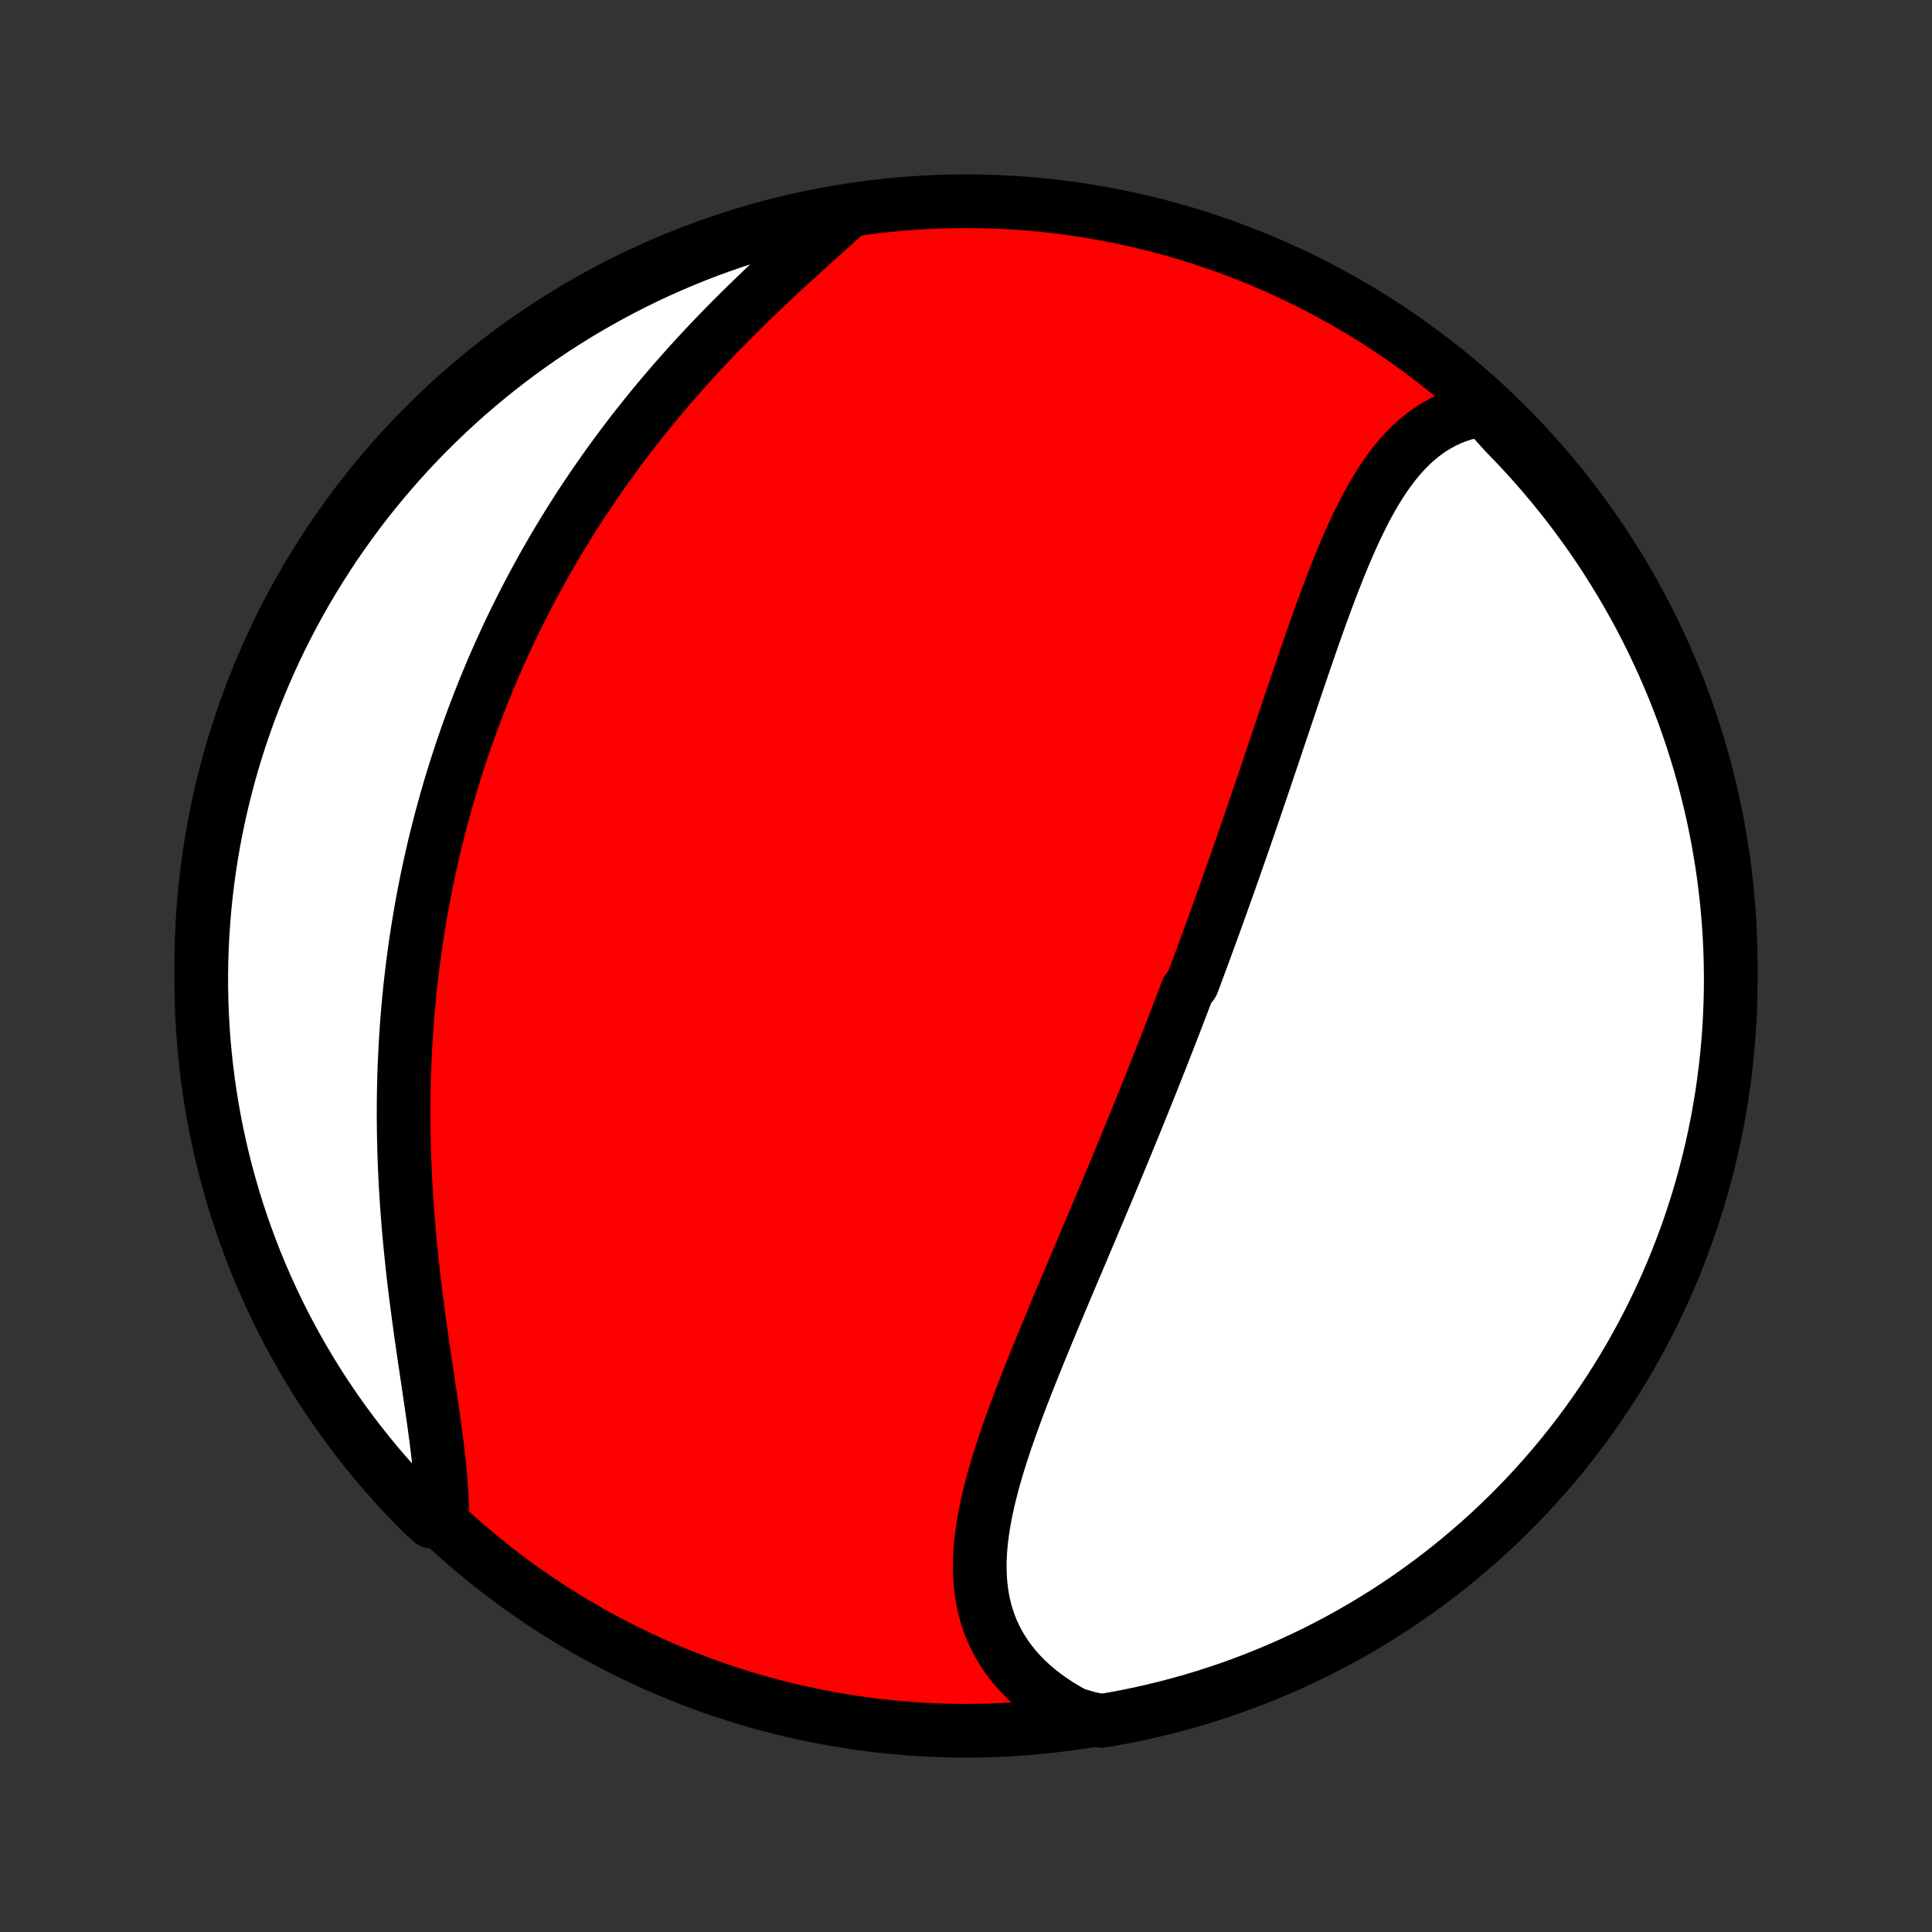 <?xml version="1.0" encoding="utf-8" standalone="no"?>
<!DOCTYPE svg PUBLIC "-//W3C//DTD SVG 1.1//EN"
  "http://www.w3.org/Graphics/SVG/1.1/DTD/svg11.dtd">
<!-- Created with matplotlib (http://matplotlib.org/) -->
<svg height="72pt" version="1.1" viewBox="0 0 72 72" width="72pt" xmlns="http://www.w3.org/2000/svg" xmlns:xlink="http://www.w3.org/1999/xlink">
 <rect x="0" y="0" width="72" height="72" fill="#333333" stroke="none"/>
 <defs>
  <style type="text/css">
*{stroke-linecap:butt;stroke-linejoin:round;}
  </style>
 </defs>
 <g id="figure_1">
  <g id="patch_1">
   <path d="
M0 72
L72 72
L72 0
L0 0
z
" style="fill:none;"/>
  </g>
  <g id="axes_1">
   <g id="PatchCollection_1">
    <defs>
     <path d="
M36 -7.5
C43.558 -7.5 50.808 -10.503 56.153 -15.848
C61.497 -21.192 64.5 -28.442 64.5 -36
C64.5 -43.558 61.497 -50.808 56.153 -56.153
C50.808 -61.497 43.558 -64.5 36 -64.5
C28.442 -64.5 21.192 -61.497 15.848 -56.153
C10.503 -50.808 7.5 -43.558 7.5 -36
C7.5 -28.442 10.503 -21.192 15.848 -15.848
C21.192 -10.503 28.442 -7.5 36 -7.5
z
" id="C0_0_a811fe30f3"/>
     <path d="
M55.302 -56.739
L55.033 -56.696
L54.772 -56.64
L54.518 -56.57
L54.272 -56.488
L54.035 -56.392
L53.804 -56.285
L53.582 -56.165
L53.367 -56.034
L53.16 -55.892
L52.959 -55.74
L52.766 -55.578
L52.579 -55.407
L52.399 -55.226
L52.225 -55.037
L52.057 -54.84
L51.894 -54.636
L51.737 -54.424
L51.585 -54.206
L51.437 -53.982
L51.294 -53.752
L51.155 -53.517
L51.02 -53.277
L50.888 -53.032
L50.76 -52.783
L50.635 -52.531
L50.513 -52.275
L50.394 -52.016
L50.277 -51.755
L50.162 -51.49
L50.05 -51.224
L49.939 -50.956
L49.831 -50.686
L49.724 -50.414
L49.618 -50.141
L49.514 -49.867
L49.411 -49.592
L49.31 -49.317
L49.21 -49.04
L49.11 -48.764
L49.012 -48.487
L48.914 -48.21
L48.818 -47.933
L48.722 -47.656
L48.626 -47.379
L48.532 -47.102
L48.438 -46.826
L48.344 -46.55
L48.251 -46.275
L48.158 -46
L48.066 -45.725
L47.974 -45.452
L47.882 -45.179
L47.791 -44.907
L47.699 -44.635
L47.608 -44.364
L47.518 -44.094
L47.427 -43.825
L47.337 -43.557
L47.247 -43.29
L47.157 -43.023
L47.067 -42.757
L46.977 -42.492
L46.887 -42.228
L46.798 -41.965
L46.708 -41.702
L46.618 -41.441
L46.529 -41.18
L46.439 -40.92
L46.349 -40.66
L46.26 -40.402
L46.17 -40.144
L46.08 -39.887
L45.99 -39.63
L45.9 -39.374
L45.81 -39.119
L45.719 -38.865
L45.629 -38.611
L45.538 -38.357
L45.448 -38.104
L45.357 -37.852
L45.266 -37.6
L45.175 -37.348
L45.083 -37.097
L44.991 -36.846
L44.899 -36.596
L44.807 -36.345
L44.715 -36.095
L44.622 -35.846
L44.529 -35.596
L44.435 -35.347
L44.247 -35.097
L44.153 -34.848
L44.058 -34.599
L43.963 -34.35
L43.867 -34.101
L43.771 -33.852
L43.675 -33.602
L43.578 -33.353
L43.481 -33.103
L43.383 -32.853
L43.285 -32.603
L43.186 -32.353
L43.087 -32.102
L42.987 -31.851
L42.887 -31.6
L42.786 -31.348
L42.685 -31.096
L42.583 -30.843
L42.481 -30.59
L42.378 -30.336
L42.274 -30.082
L42.17 -29.827
L42.065 -29.572
L41.96 -29.316
L41.854 -29.059
L41.748 -28.801
L41.641 -28.543
L41.533 -28.284
L41.425 -28.024
L41.316 -27.763
L41.206 -27.502
L41.096 -27.239
L40.986 -26.976
L40.874 -26.712
L40.763 -26.447
L40.651 -26.181
L40.538 -25.914
L40.424 -25.646
L40.311 -25.378
L40.197 -25.108
L40.082 -24.837
L39.967 -24.566
L39.852 -24.293
L39.736 -24.02
L39.62 -23.745
L39.504 -23.469
L39.388 -23.193
L39.272 -22.916
L39.156 -22.637
L39.04 -22.358
L38.925 -22.078
L38.809 -21.797
L38.694 -21.516
L38.58 -21.233
L38.466 -20.95
L38.353 -20.666
L38.241 -20.382
L38.13 -20.097
L38.021 -19.812
L37.913 -19.526
L37.807 -19.239
L37.703 -18.952
L37.601 -18.665
L37.501 -18.378
L37.404 -18.091
L37.311 -17.804
L37.22 -17.517
L37.133 -17.229
L37.05 -16.943
L36.972 -16.656
L36.898 -16.37
L36.829 -16.085
L36.766 -15.8
L36.709 -15.517
L36.658 -15.234
L36.614 -14.953
L36.577 -14.672
L36.548 -14.393
L36.527 -14.116
L36.515 -13.84
L36.513 -13.566
L36.52 -13.295
L36.537 -13.025
L36.565 -12.758
L36.603 -12.494
L36.654 -12.232
L36.716 -11.974
L36.791 -11.719
L36.877 -11.467
L36.977 -11.219
L37.09 -10.975
L37.216 -10.735
L37.355 -10.5
L37.508 -10.269
L37.674 -10.044
L37.853 -9.823
L38.046 -9.609
L38.252 -9.4
L38.472 -9.197
L38.704 -9
L38.948 -8.811
L39.205 -8.628
L39.474 -8.452
L39.755 -8.283
L40.047 -8.122
L40.564 -7.969
L41.054 -7.868
L41.543 -7.952
L42.03 -8.044
L42.515 -8.145
L42.998 -8.255
L43.48 -8.373
L43.958 -8.499
L44.435 -8.634
L44.909 -8.777
L45.38 -8.928
L45.848 -9.088
L46.313 -9.256
L46.775 -9.431
L47.234 -9.616
L47.69 -9.808
L48.141 -10.008
L48.59 -10.216
L49.034 -10.431
L49.474 -10.655
L49.91 -10.886
L50.343 -11.125
L50.77 -11.372
L51.193 -11.626
L51.612 -11.887
L52.026 -12.156
L52.434 -12.432
L52.838 -12.716
L53.237 -13.006
L53.63 -13.303
L54.019 -13.608
L54.401 -13.919
L54.778 -14.237
L55.15 -14.561
L55.515 -14.892
L55.874 -15.229
L56.228 -15.573
L56.575 -15.923
L56.916 -16.279
L57.251 -16.641
L57.579 -17.009
L57.901 -17.383
L58.216 -17.763
L58.524 -18.148
L58.825 -18.538
L59.12 -18.934
L59.407 -19.335
L59.687 -19.741
L59.96 -20.152
L60.226 -20.568
L60.484 -20.988
L60.735 -21.413
L60.978 -21.843
L61.214 -22.276
L61.442 -22.715
L61.662 -23.157
L61.875 -23.603
L62.079 -24.052
L62.276 -24.506
L62.465 -24.963
L62.645 -25.423
L62.818 -25.886
L62.982 -26.353
L63.138 -26.823
L63.286 -27.295
L63.425 -27.77
L63.556 -28.247
L63.679 -28.727
L63.793 -29.209
L63.899 -29.693
L63.997 -30.179
L64.085 -30.667
L64.166 -31.156
L64.237 -31.647
L64.3 -32.139
L64.355 -32.633
L64.401 -33.127
L64.438 -33.623
L64.466 -34.119
L64.486 -34.615
L64.497 -35.112
L64.5 -35.609
L64.494 -36.107
L64.479 -36.604
L64.455 -37.102
L64.423 -37.598
L64.382 -38.095
L64.332 -38.59
L64.274 -39.085
L64.208 -39.579
L64.132 -40.072
L64.048 -40.564
L63.956 -41.054
L63.855 -41.543
L63.745 -42.03
L63.627 -42.515
L63.501 -42.998
L63.366 -43.48
L63.223 -43.958
L63.072 -44.435
L62.912 -44.909
L62.745 -45.38
L62.569 -45.848
L62.385 -46.313
L62.192 -46.775
L61.992 -47.234
L61.784 -47.69
L61.569 -48.141
L61.345 -48.59
L61.114 -49.034
L60.875 -49.474
L60.628 -49.91
L60.374 -50.343
L60.112 -50.77
L59.844 -51.193
L59.568 -51.612
L59.284 -52.026
L58.994 -52.434
L58.697 -52.838
L58.392 -53.237
L58.081 -53.63
L57.763 -54.019
L57.439 -54.401
L57.108 -54.778
L56.77 -55.15
L56.427 -55.515
L56.077 -55.874
z
" id="C0_1_6b0bd9d8bf"/>
     <path d="
M31.653 -64.157
L31.4 -63.929
L31.144 -63.699
L30.885 -63.466
L30.623 -63.232
L30.36 -62.995
L30.095 -62.756
L29.829 -62.515
L29.563 -62.273
L29.296 -62.028
L29.029 -61.781
L28.763 -61.533
L28.498 -61.282
L28.234 -61.03
L27.971 -60.776
L27.71 -60.521
L27.45 -60.264
L27.193 -60.006
L26.938 -59.746
L26.684 -59.485
L26.434 -59.222
L26.186 -58.959
L25.941 -58.694
L25.698 -58.428
L25.459 -58.161
L25.223 -57.894
L24.989 -57.625
L24.759 -57.356
L24.532 -57.086
L24.308 -56.815
L24.087 -56.544
L23.87 -56.272
L23.655 -56
L23.444 -55.727
L23.237 -55.454
L23.032 -55.18
L22.831 -54.906
L22.633 -54.632
L22.438 -54.357
L22.246 -54.083
L22.058 -53.807
L21.873 -53.532
L21.69 -53.257
L21.511 -52.981
L21.335 -52.705
L21.162 -52.429
L20.992 -52.153
L20.825 -51.876
L20.661 -51.6
L20.5 -51.323
L20.341 -51.046
L20.186 -50.769
L20.033 -50.492
L19.883 -50.215
L19.735 -49.938
L19.591 -49.66
L19.449 -49.382
L19.309 -49.104
L19.172 -48.825
L19.038 -48.547
L18.906 -48.268
L18.777 -47.989
L18.65 -47.709
L18.526 -47.429
L18.403 -47.149
L18.284 -46.869
L18.166 -46.588
L18.051 -46.306
L17.938 -46.024
L17.828 -45.742
L17.719 -45.459
L17.613 -45.175
L17.509 -44.891
L17.407 -44.606
L17.308 -44.321
L17.21 -44.035
L17.115 -43.748
L17.022 -43.46
L16.93 -43.172
L16.841 -42.882
L16.754 -42.592
L16.669 -42.301
L16.587 -42.009
L16.506 -41.716
L16.427 -41.422
L16.351 -41.126
L16.276 -40.83
L16.203 -40.533
L16.133 -40.234
L16.065 -39.934
L15.998 -39.633
L15.934 -39.331
L15.872 -39.027
L15.812 -38.722
L15.754 -38.416
L15.698 -38.108
L15.645 -37.798
L15.593 -37.487
L15.543 -37.175
L15.496 -36.861
L15.451 -36.546
L15.409 -36.229
L15.368 -35.91
L15.33 -35.589
L15.293 -35.267
L15.26 -34.943
L15.228 -34.618
L15.199 -34.291
L15.172 -33.962
L15.148 -33.631
L15.126 -33.298
L15.107 -32.964
L15.09 -32.627
L15.075 -32.289
L15.063 -31.95
L15.054 -31.608
L15.047 -31.265
L15.043 -30.92
L15.041 -30.573
L15.042 -30.225
L15.046 -29.875
L15.052 -29.523
L15.061 -29.17
L15.072 -28.815
L15.086 -28.459
L15.103 -28.102
L15.122 -27.743
L15.144 -27.383
L15.169 -27.021
L15.196 -26.659
L15.225 -26.296
L15.257 -25.932
L15.292 -25.567
L15.329 -25.202
L15.367 -24.836
L15.408 -24.47
L15.451 -24.104
L15.496 -23.738
L15.543 -23.373
L15.591 -23.007
L15.641 -22.643
L15.691 -22.279
L15.743 -21.916
L15.796 -21.555
L15.849 -21.195
L15.902 -20.837
L15.955 -20.48
L16.007 -20.127
L16.059 -19.776
L16.11 -19.427
L16.159 -19.082
L16.206 -18.741
L16.251 -18.403
L16.293 -18.069
L16.332 -17.739
L16.368 -17.414
L16.399 -17.094
L16.426 -16.779
L16.448 -16.47
L16.464 -16.166
L16.475 -15.869
L16.48 -15.578
L16.09 -15.293
L15.738 -15.607
L15.391 -15.958
L15.05 -16.315
L14.716 -16.677
L14.389 -17.046
L14.068 -17.42
L13.754 -17.8
L13.446 -18.186
L13.146 -18.577
L12.852 -18.973
L12.565 -19.374
L12.286 -19.781
L12.013 -20.192
L11.748 -20.609
L11.491 -21.03
L11.241 -21.455
L10.998 -21.885
L10.763 -22.319
L10.536 -22.758
L10.316 -23.2
L10.105 -23.647
L9.901 -24.097
L9.705 -24.55
L9.517 -25.008
L9.338 -25.468
L9.166 -25.932
L9.002 -26.399
L8.847 -26.869
L8.7 -27.341
L8.562 -27.817
L8.431 -28.294
L8.309 -28.774
L8.196 -29.256
L8.091 -29.741
L7.994 -30.227
L7.906 -30.715
L7.827 -31.204
L7.756 -31.696
L7.694 -32.188
L7.64 -32.681
L7.595 -33.176
L7.559 -33.671
L7.531 -34.167
L7.512 -34.664
L7.502 -35.161
L7.5 -35.658
L7.507 -36.156
L7.523 -36.653
L7.548 -37.15
L7.581 -37.647
L7.622 -38.144
L7.673 -38.639
L7.732 -39.134
L7.799 -39.628
L7.876 -40.121
L7.96 -40.612
L8.054 -41.102
L8.156 -41.591
L8.266 -42.078
L8.385 -42.563
L8.512 -43.046
L8.647 -43.527
L8.791 -44.005
L8.943 -44.481
L9.104 -44.955
L9.272 -45.426
L9.449 -45.894
L9.634 -46.359
L9.827 -46.821
L10.028 -47.279
L10.236 -47.734
L10.453 -48.186
L10.677 -48.633
L10.909 -49.077
L11.149 -49.517
L11.396 -49.953
L11.651 -50.385
L11.914 -50.812
L12.183 -51.235
L12.46 -51.653
L12.744 -52.066
L13.035 -52.474
L13.333 -52.878
L13.638 -53.276
L13.95 -53.669
L14.268 -54.056
L14.593 -54.438
L14.925 -54.815
L15.263 -55.186
L15.607 -55.551
L15.958 -55.91
L16.315 -56.262
L16.677 -56.609
L17.046 -56.95
L17.42 -57.284
L17.8 -57.611
L18.186 -57.932
L18.577 -58.246
L18.973 -58.554
L19.374 -58.855
L19.781 -59.148
L20.192 -59.435
L20.609 -59.714
L21.03 -59.987
L21.455 -60.252
L21.885 -60.509
L22.319 -60.759
L22.758 -61.002
L23.2 -61.237
L23.647 -61.464
L24.097 -61.684
L24.55 -61.895
L25.008 -62.099
L25.468 -62.295
L25.932 -62.483
L26.399 -62.663
L26.869 -62.834
L27.341 -62.998
L27.817 -63.153
L28.294 -63.3
L28.774 -63.438
L29.256 -63.569
L29.741 -63.691
L30.227 -63.804
L30.715 -63.909
z
" id="C0_2_cd2b213345"/>
    </defs>
    <g clip-path="url(#p1bffca34e9)">
     <use style="fill:#ff0000;stroke:#000000;stroke-width:2.0;" x="0.0" xlink:href="#C0_0_a811fe30f3" y="72.0"/>
    </g>
    <g clip-path="url(#p1bffca34e9)">
     <use style="fill:#ffffff;stroke:#000000;stroke-width:2.0;" x="0.0" xlink:href="#C0_1_6b0bd9d8bf" y="72.0"/>
    </g>
    <g clip-path="url(#p1bffca34e9)">
     <use style="fill:#ffffff;stroke:#000000;stroke-width:2.0;" x="0.0" xlink:href="#C0_2_cd2b213345" y="72.0"/>
    </g>
   </g>
  </g>
 </g>
 <defs>
  <clipPath id="p1bffca34e9">
   <rect height="72.0" width="72.0" x="0.0" y="0.0"/>
  </clipPath>
 </defs>
</svg>
